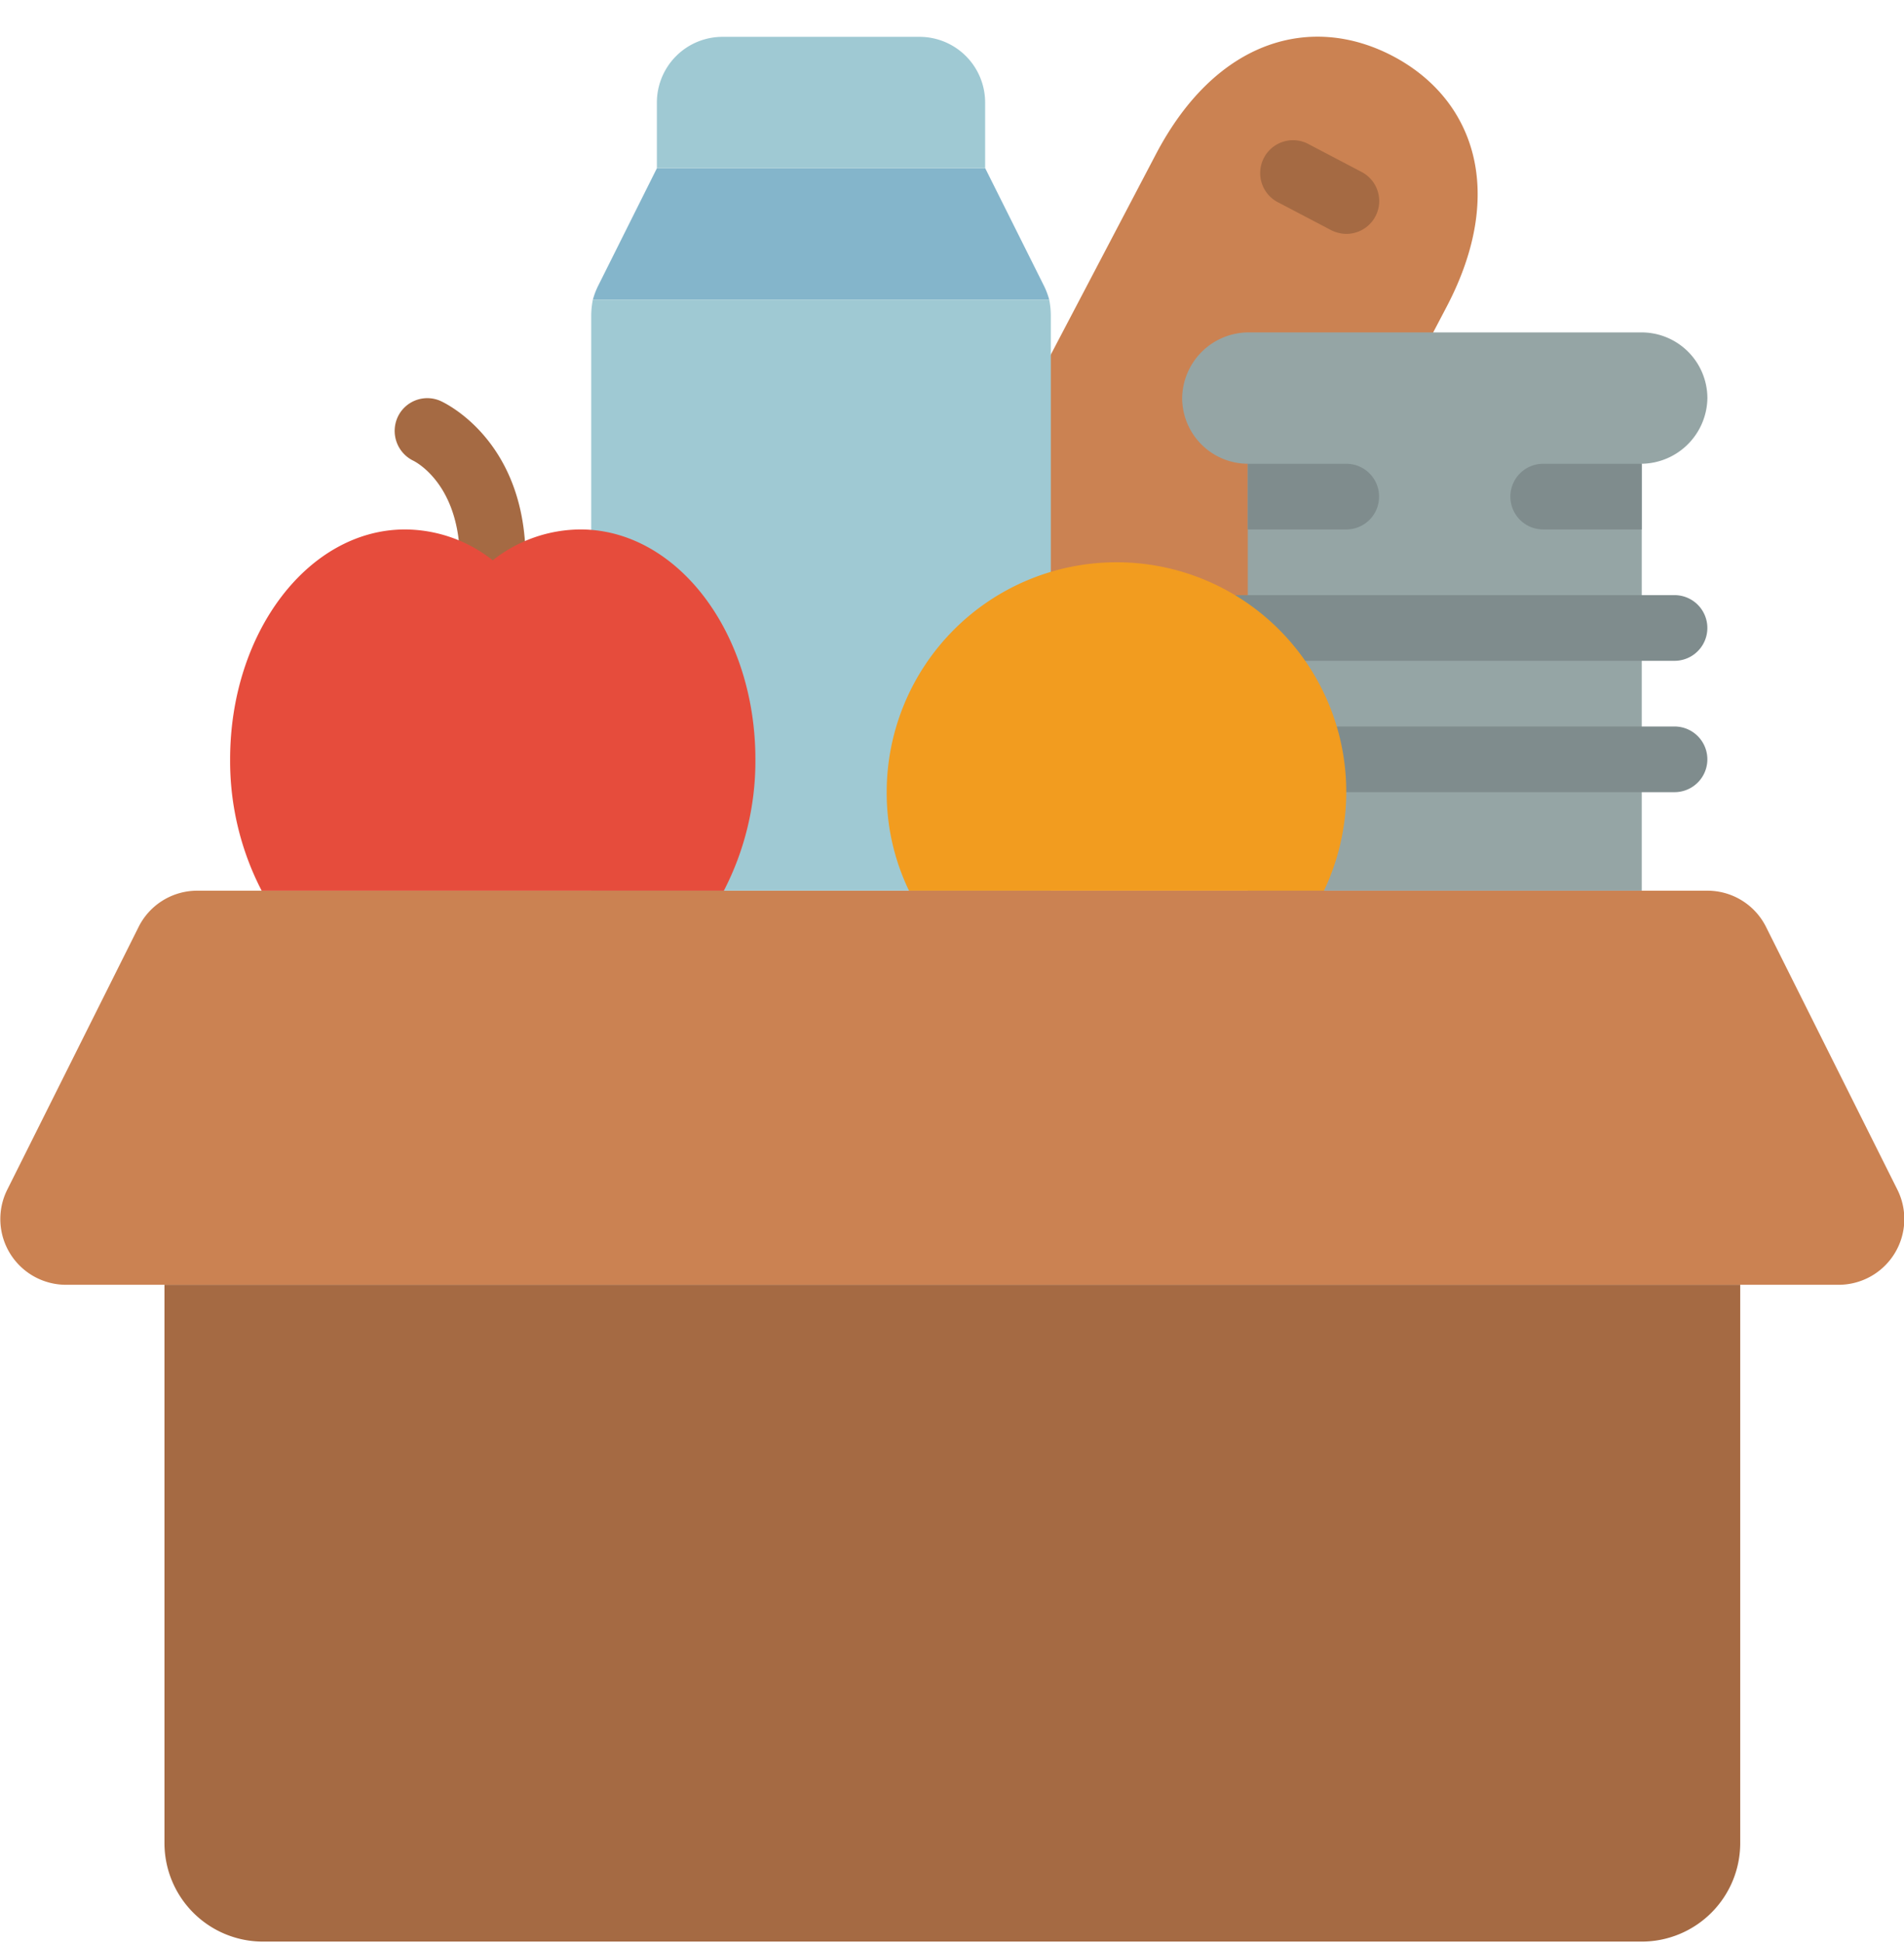 <svg xmlns="http://www.w3.org/2000/svg" width="50" height="51" fill="none" viewBox="0 0 50 51"><path fill="#cb8252" d="m24.492 15.223 3.103-5.916 2.759-5.258c1.602-3.053 4.112-3.684 6.22-2.578S39.59 5 37.989 8.053l-.353.672-4.078 7.773zm23.793 18.5H1.733A1.725 1.725 0 0 1 .19 31.228l3.449-6.896a1.72 1.72 0 0 1 1.541-.953h39.656a1.72 1.72 0 0 1 1.542.953l3.449 6.896a1.725 1.725 0 0 1-1.543 2.495"/><path fill="#a56a43" d="M4.319 33.723h41.38v14.654a2.586 2.586 0 0 1-2.586 2.586H6.905a2.586 2.586 0 0 1-2.586-2.586z"/><path fill="#84b5cb" d="M27.552 7.863H15.57a2 2 0 0 1 .138-.362l1.543-3.086h8.621L27.414 7.5q.086.174.138.362"/><path fill="#9fc9d3" d="M27.595 8.268v15.11H15.526V8.269q.003-.205.043-.405h11.983q.041.2.043.405M18.975.967h5.172A1.724 1.724 0 0 1 25.87 2.69v1.724h-8.62V2.69A1.724 1.724 0 0 1 18.973.967"/><path fill="#a56a43" d="M12.795 16.981a.862.862 0 0 1-.847-1.028c.588-3.007-1.025-3.826-1.094-3.86a.87.87 0 0 1-.413-1.14.857.857 0 0 1 1.12-.432c.122.054 2.94 1.35 2.078 5.764a.86.86 0 0 1-.844.696"/><path fill="#95a5a5" d="M44.837 10.449a1.75 1.75 0 0 1-1.724 1.724v11.206H32.768V12.173a1.73 1.73 0 0 1-1.724-1.724 1.75 1.75 0 0 1 1.724-1.724h10.345a1.73 1.73 0 0 1 1.724 1.724"/><path fill="#7f8c8d" d="M43.975 17.345H31.044a.862.862 0 0 1 0-1.724h12.93a.862.862 0 0 1 0 1.724m0 3.448h-12.07a.862.862 0 1 1 0-1.724h12.07a.862.862 0 0 1 0 1.724m-7.759-7.758a.86.86 0 0 1-.862.862h-2.586v-1.724h2.586a.86.86 0 0 1 .862.862m6.897-.862v1.724h-2.587a.862.862 0 1 1 0-1.724z"/><path fill="#f29c1f" d="M23.871 23.379a5.9 5.9 0 0 1-.586-2.586 6.034 6.034 0 0 1 6.034-6.034 6.028 6.028 0 0 1 5.449 8.62z"/><path fill="#a56a43" d="M35.354 6.139a.9.9 0 0 1-.4-.099l-1.365-.716a.863.863 0 1 1 .801-1.527l1.366.716a.862.862 0 0 1-.402 1.626"/><path fill="#e64c3c" d="M19.009 23.379a7.4 7.4 0 0 0 .828-3.448c0-3.336-2.06-6.034-4.595-6.034a3.74 3.74 0 0 0-2.302.81 3.74 3.74 0 0 0-2.302-.81c-2.535 0-4.595 2.698-4.595 6.034a7.4 7.4 0 0 0 .828 3.448z"/></svg>